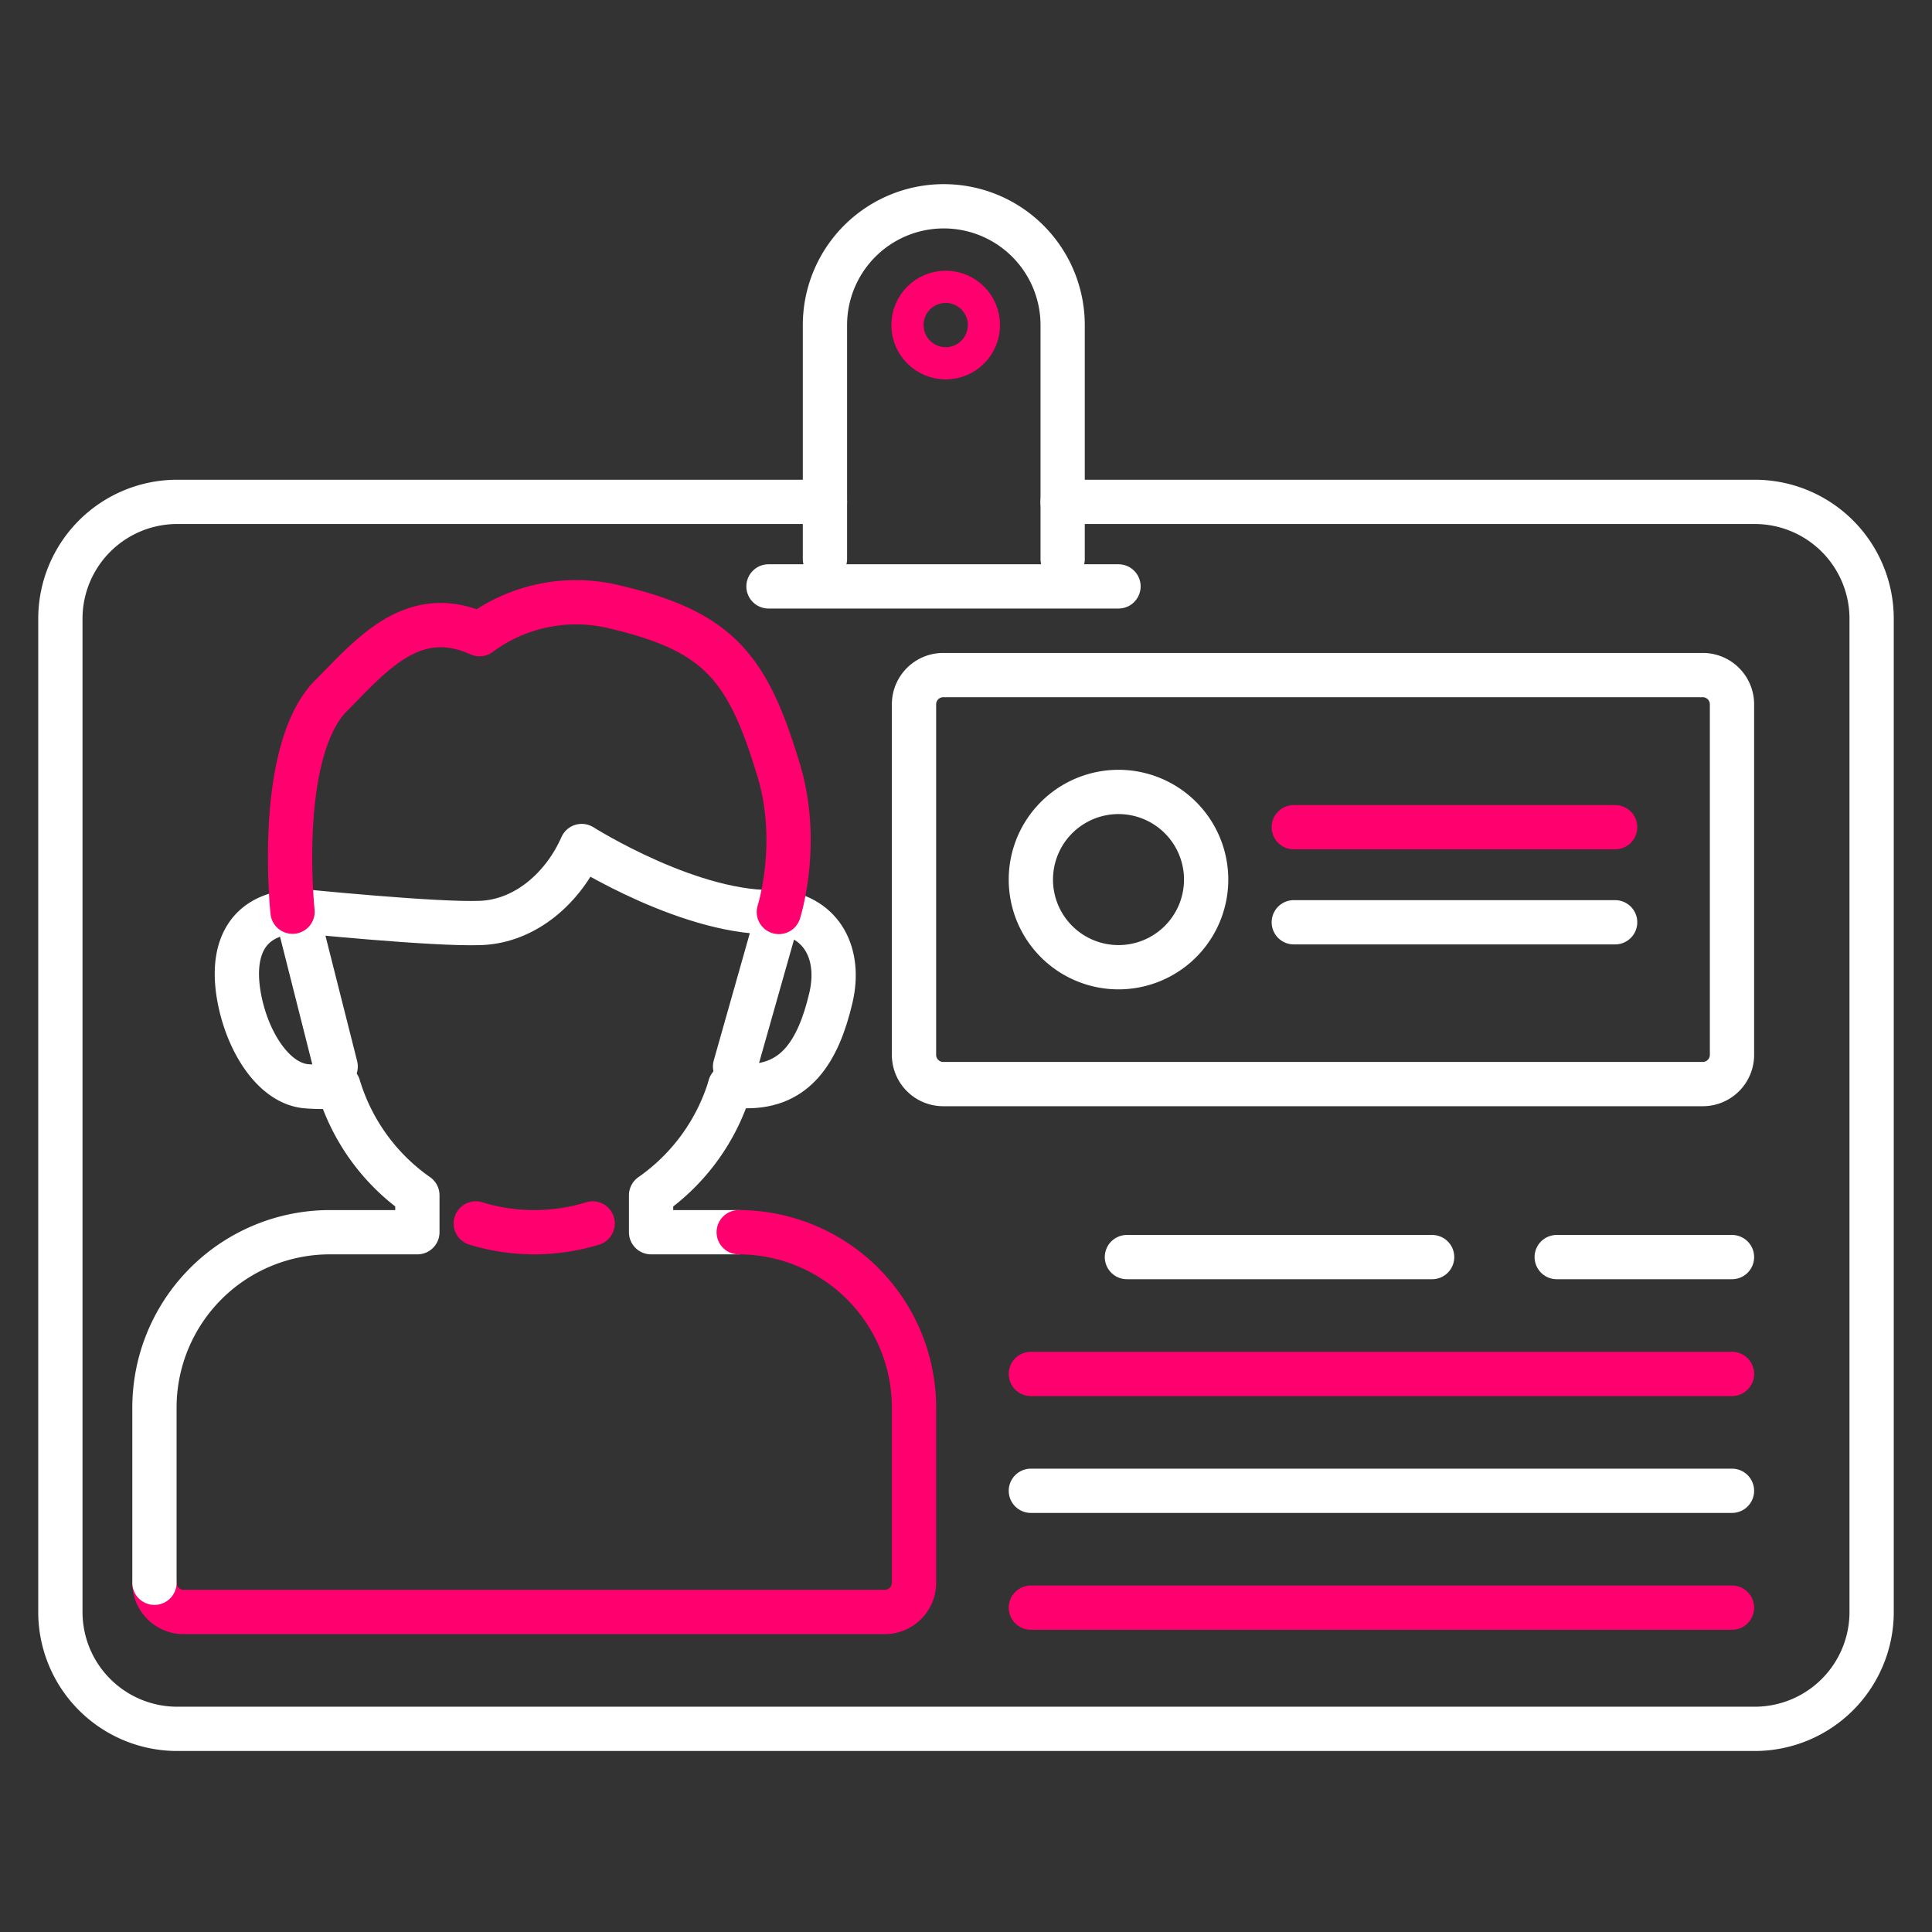 <svg xmlns="http://www.w3.org/2000/svg" id="af20823a-4d18-4ed5-ad22-3d36fdd92040" data-name="Layer 2" viewBox="0 0 480.001 480.001"><rect x="0" y="0" width="480.001" height="480.001" fill="#333333" stroke="none"/><path d="M204.955,124.69m0,0H44.032A29.032,29.032,0,0,0,15,153.722V400.496a29.032,29.032,0,0,0,29.032,29.032H435.968A29.032,29.032,0,0,0,465,400.496V153.722A29.032,29.032,0,0,0,435.968,124.69H264.013" style="fill:none;stroke:#fff;stroke-linecap:round;stroke-linejoin:round;stroke-width:11px"></path><path d="M183.534,306.142H161.76v-9.174a50.951,50.951,0,0,0,19.633-27.116" style="fill:none;stroke:#fff;stroke-linecap:round;stroke-linejoin:round;stroke-width:11px"></path><path d="M38.373,393.238a7.258,7.258,0,0,0,7.258,7.258H219.824a7.258,7.258,0,0,0,7.258-7.258V349.69a43.592,43.592,0,0,0-43.548-43.548" style="fill:none;stroke:#ff006e;stroke-linecap:round;stroke-linejoin:round;stroke-width:11px"></path><path d="M72.681,226.506c-11.945,1.073-15.485,10.085-13.156,21.85,2.164,10.932,8.639,20.761,16.488,21.512a47.226,47.226,0,0,0,8.085-.017,50.952,50.952,0,0,0,19.597,27.116v9.174H81.921A43.592,43.592,0,0,0,38.373,349.69v43.548" style="fill:none;stroke:#fff;stroke-linecap:round;stroke-linejoin:round;stroke-width:11px"></path><path d="M181.393,269.851h4.122c11.993.048,17.731-8.374,20.916-21.926,2.52-10.719-1.995-20.015-12.925-21.347" style="fill:none;stroke:#fff;stroke-linecap:round;stroke-linejoin:round;stroke-width:11px"></path><line x1="182.624" y1="264.966" x2="192.036" y2="231.746" style="fill:none;stroke:#fff;stroke-linecap:round;stroke-linejoin:round;stroke-width:11px"></line><line x1="74.782" y1="230.885" x2="83.395" y2="264.966" style="fill:none;stroke:#fff;stroke-linecap:round;stroke-linejoin:round;stroke-width:11px"></line><path d="M74.105,226.303s34,3.458,45.354,3.005c11.2-.447,20.56-8.853,25.062-19.118,0,0,27.582,17.496,48.985,16.389" style="fill:none;stroke:#fff;stroke-linecap:round;stroke-linejoin:round;stroke-width:11px"></path><path d="M118.211,303.964a49.476,49.476,0,0,0,29.032,0" style="fill:none;stroke:#ff006e;stroke-linecap:round;stroke-linejoin:round;stroke-width:11px"></path><path d="M423.05,167.723H234.34a7.258,7.258,0,0,0-7.258,7.258v87.097a7.258,7.258,0,0,0,7.258,7.258H423.05a7.258,7.258,0,0,0,7.258-7.258V174.981A7.258,7.258,0,0,0,423.05,167.723Z" style="fill:none;stroke:#fff;stroke-linecap:round;stroke-linejoin:round;stroke-width:11px"></path><path d="M277.889,240.304A21.774,21.774,0,1,0,256.115,218.53,21.774,21.774,0,0,0,277.889,240.304Z" style="fill:none;stroke:#fff;stroke-linecap:round;stroke-linejoin:round;stroke-width:11px"></path><path d="M321.437,205.514h79.839" style="fill:none;stroke:#ff006e;stroke-linecap:round;stroke-linejoin:round;stroke-width:11px"></path><path d="M321.437,229.137h79.839" style="fill:none;stroke:#fff;stroke-linecap:round;stroke-linejoin:round;stroke-width:11px"></path><path d="M279.979,312.319h75.83" style="fill:none;stroke:#fff;stroke-linecap:round;stroke-linejoin:round;stroke-width:11px"></path><path d="M386.76,312.319h43.548" style="fill:none;stroke:#fff;stroke-linecap:round;stroke-linejoin:round;stroke-width:11px"></path><path d="M256.115,341.351H430.308" style="fill:none;stroke:#ff006e;stroke-linecap:round;stroke-linejoin:round;stroke-width:11px"></path><path d="M256.115,370.384H430.308" style="fill:none;stroke:#fff;stroke-linecap:round;stroke-linejoin:round;stroke-width:11px"></path><path d="M256.115,399.416H430.308" style="fill:none;stroke:#ff006e;stroke-linecap:round;stroke-linejoin:round;stroke-width:11px"></path><line x1="277.889" y1="145.691" x2="190.929" y2="145.691" style="fill:none;stroke:#fff;stroke-linecap:round;stroke-linejoin:round;stroke-width:11px"></line><path d="M204.955,138.853V80.778a29.527,29.527,0,0,1,29.527-29.527h.003a29.527,29.527,0,0,1,29.527,29.527v58.075" style="fill:none;stroke:#fff;stroke-linecap:round;stroke-linejoin:round;stroke-width:11px"></path><circle cx="234.956" cy="80.759" r="9.498" style="fill:none;stroke:#ff006e;stroke-linecap:round;stroke-linejoin:round;stroke-width:8px"></circle><path d="M193.506,226.579s5.426-16.965,0-35.066c-7.745-25.838-14.982-34.688-40.965-40.766a40.239,40.239,0,0,0-33.404,6.808c-16.794-7.567-27.139,5.546-37.465,15.872-13.104,14.58-8.991,53.08-8.991,53.08" style="fill:none;stroke:#ff006e;stroke-linecap:round;stroke-linejoin:round;stroke-width:11px"></path></svg>
